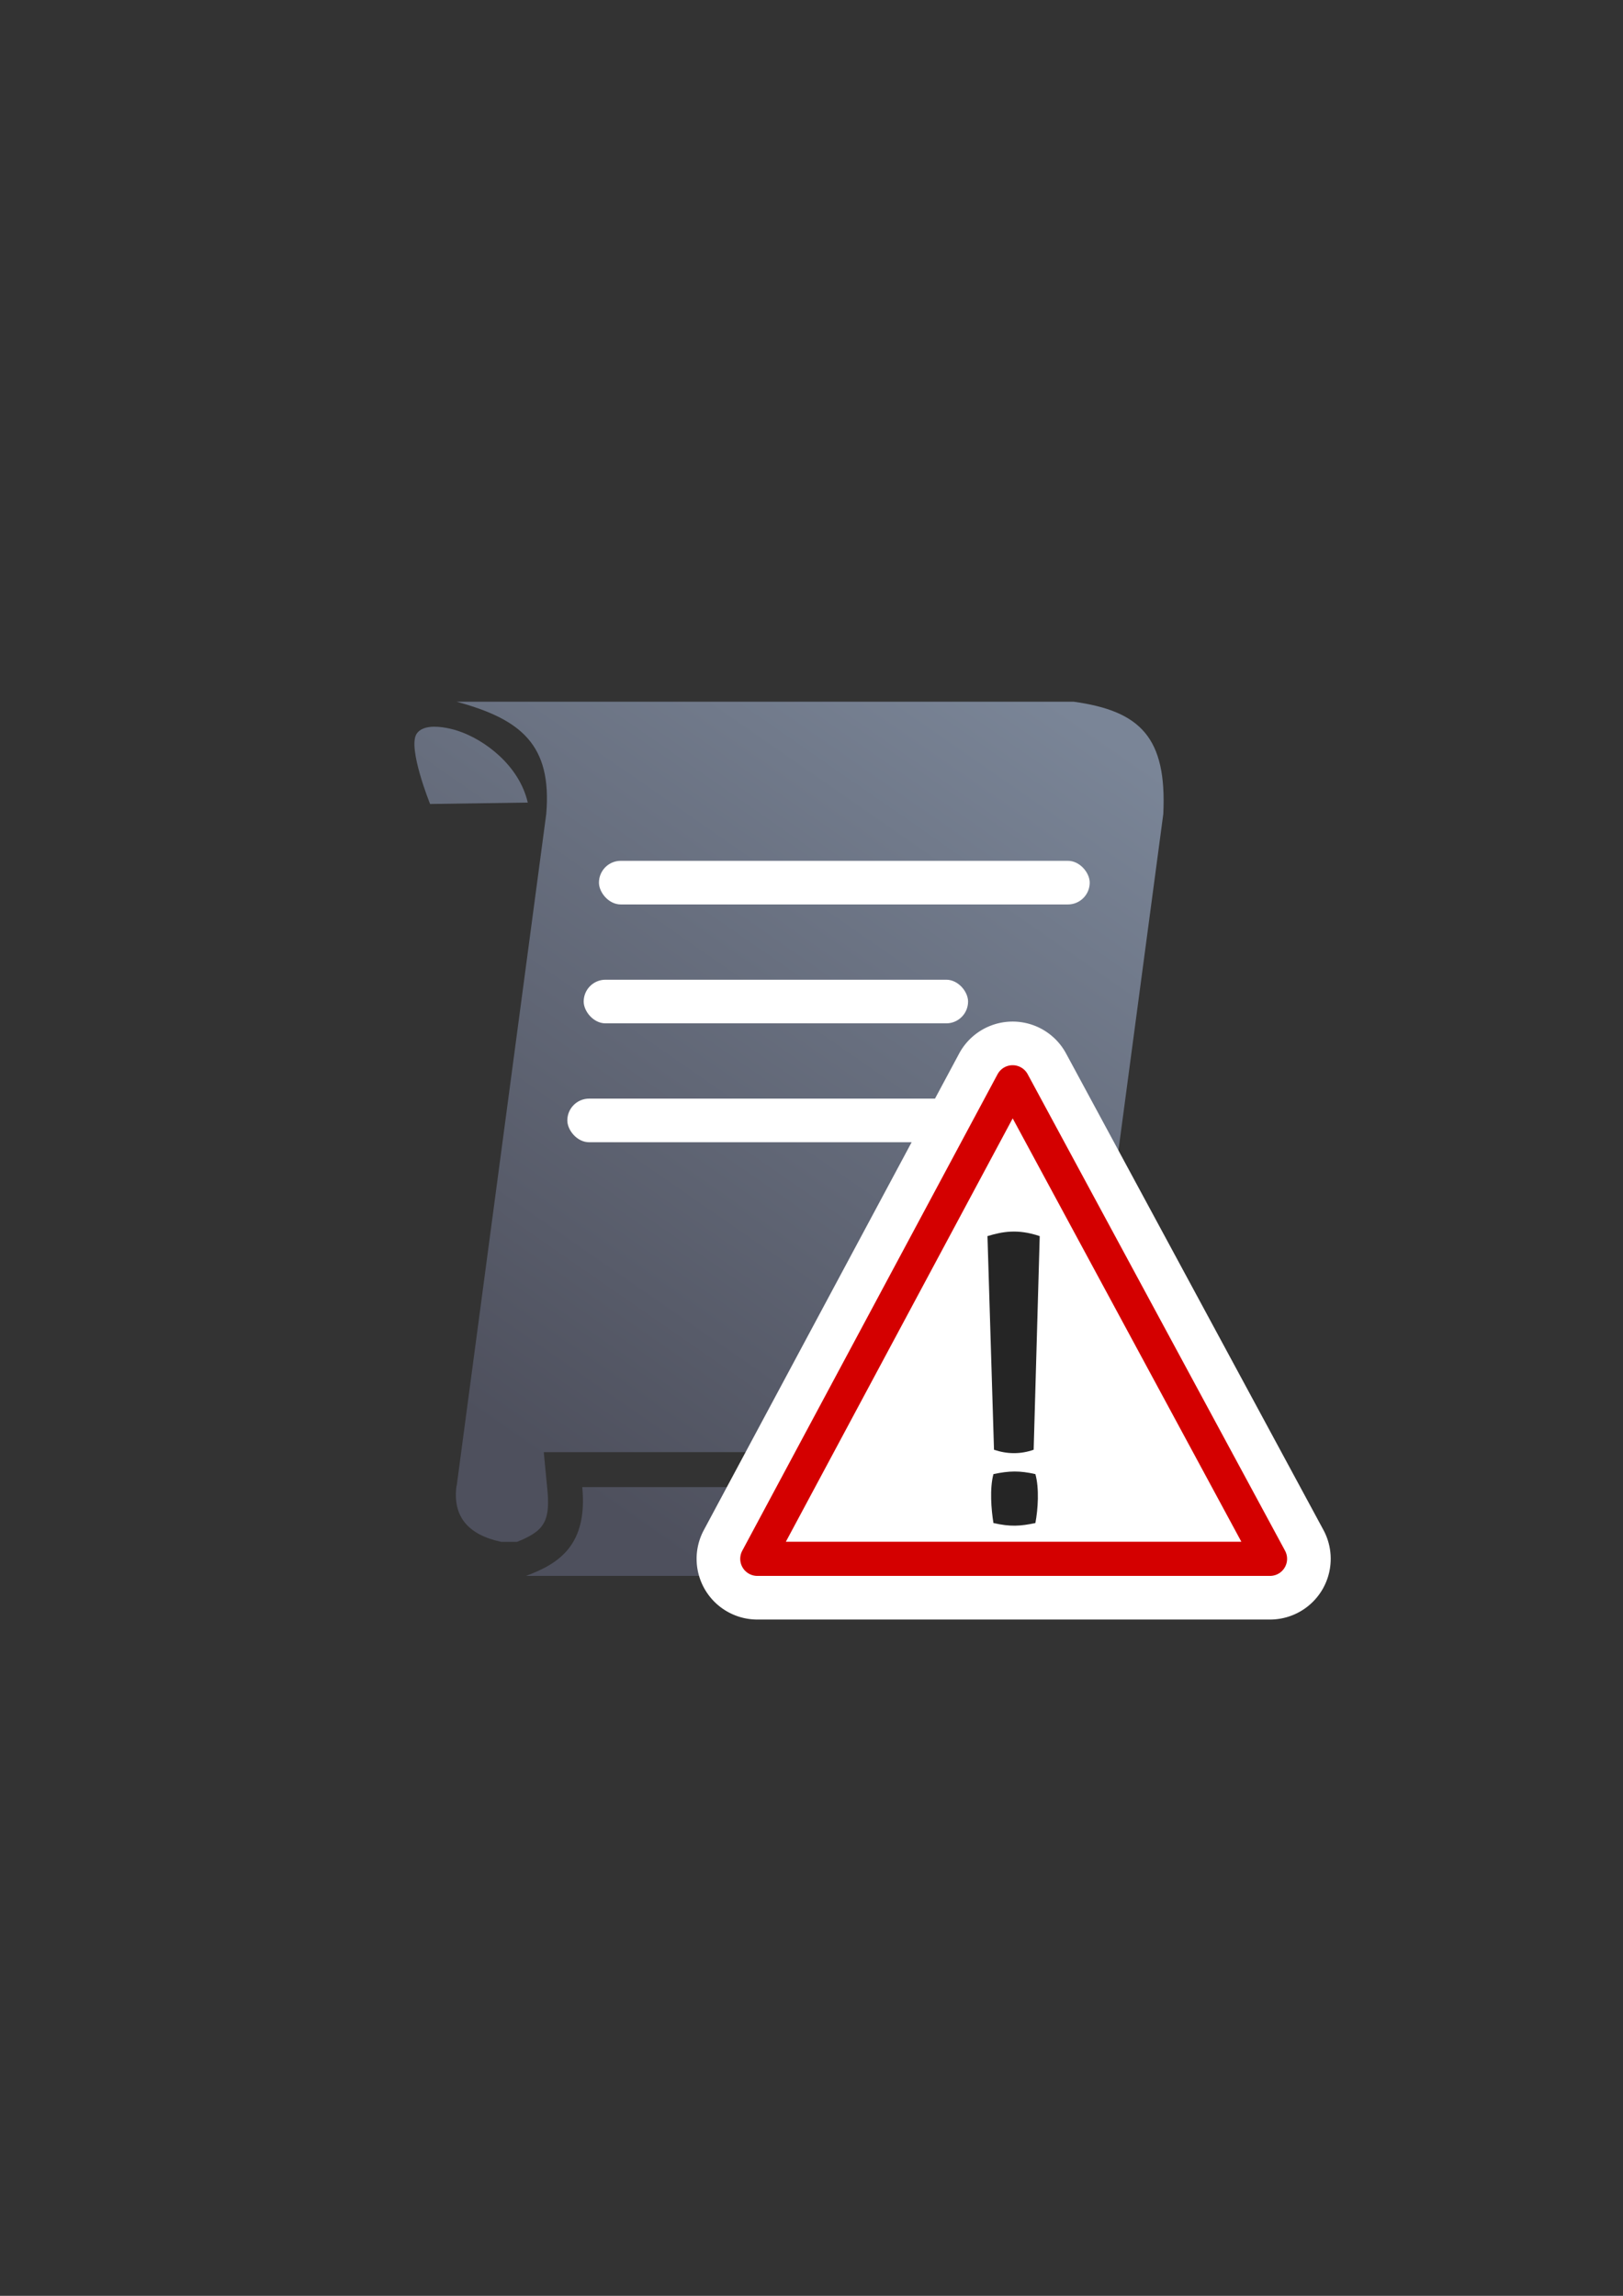 <?xml version="1.0" encoding="UTF-8" standalone="no"?>
<!-- Created with Inkscape (http://www.inkscape.org/) -->

<svg
   xmlns:dc="http://purl.org/dc/elements/1.1/"
   xmlns:cc="http://creativecommons.org/ns#"
   xmlns:rdf="http://www.w3.org/1999/02/22-rdf-syntax-ns#"
   xmlns:svg="http://www.w3.org/2000/svg"
   xmlns="http://www.w3.org/2000/svg"
   xmlns:xlink="http://www.w3.org/1999/xlink"
   xmlns:sodipodi="http://sodipodi.sourceforge.net/DTD/sodipodi-0.dtd"
   xmlns:inkscape="http://www.inkscape.org/namespaces/inkscape"
   width="210mm"
   height="297mm"
   viewBox="0 0 744.094 1052.362"
   id="svg2"
   version="1.1"
   inkscape:version="0.91 r13725"
   inkscape:export-xdpi="4"
   inkscape:export-ydpi="4"
   sodipodi:docname="script-warning.svg">
  <rect x="0" y="0" width="744.094" height="1052.362" fill="#333333" stroke="none"/>
  <defs
     id="defs4">
    <linearGradient
       id="linearGradient2224">
      <stop
         id="stop2226"
         offset="0"
         style="stop-color:#7c7c7c;stop-opacity:1;" />
      <stop
         id="stop2228"
         offset="1"
         style="stop-color:#b8b8b8;stop-opacity:1;" />
    </linearGradient>
    <linearGradient
       id="linearGradient15218">
      <stop
         id="stop15220"
         offset="0"
         style="stop-color:#eeeeef;stop-opacity:1;" />
      <stop
         id="stop2736"
         offset="0.599"
         style="stop-color:#d3d7cf;stop-opacity:1;" />
      <stop
         id="stop2738"
         offset="0.828"
         style="stop-color:#ffffff;stop-opacity:1;" />
      <stop
         id="stop15222"
         offset="1"
         style="stop-color:#d3d7cf;stop-opacity:1;" />
    </linearGradient>
    <pattern
       y="0"
       x="0"
       height="6"
       width="6"
       patternUnits="userSpaceOnUse"
       id="EMFhbasepattern" />
    <pattern
       y="0"
       x="0"
       height="6"
       width="6"
       patternUnits="userSpaceOnUse"
       id="EMFhbasepattern-5" />
    <linearGradient
       gradientTransform="translate(-17.4,-0.776)"
       inkscape:collect="always"
       xlink:href="#linearGradient4194"
       id="linearGradient4200"
       x1="262"
       y1="668.362"
       x2="502"
       y2="322.362"
       gradientUnits="userSpaceOnUse" />
    <linearGradient
       inkscape:collect="always"
       id="linearGradient4194">
      <stop
         style="stop-color:#4e505d;stop-opacity:1;"
         offset="0"
         id="stop4196" />
      <stop
         style="stop-color:#7a8597;stop-opacity:1"
         offset="1"
         id="stop4198" />
    </linearGradient>
  </defs>
  <sodipodi:namedview
     id="base"
     pagecolor="#ffffff"
     bordercolor="#666666"
     borderopacity="1.0"
     inkscape:pageopacity="0.0"
     inkscape:pageshadow="2"
     inkscape:zoom="0.5"
     inkscape:cx="454.49146"
     inkscape:cy="487.98097"
     inkscape:document-units="px"
     inkscape:current-layer="layer1"
     showgrid="false"
     showguides="true"
     inkscape:guide-bbox="true"
     inkscape:window-width="1366"
     inkscape:window-height="721"
     inkscape:window-x="-4"
     inkscape:window-y="-4"
     inkscape:window-maximized="1">
    <sodipodi:guide
       position="560,730"
       orientation="0,1"
       id="guide3338" />
    <sodipodi:guide
       position="560,330"
       orientation="0,1"
       id="guide3340" />
    <sodipodi:guide
       position="190,475"
       orientation="1,0"
       id="guide3344" />
    <sodipodi:guide
       position="590,451"
       orientation="1,0"
       id="guide3346" />
    <inkscape:grid
       type="xygrid"
       id="grid3440" />
  </sodipodi:namedview>
  <g
     inkscape:label="Ebene 1"
     inkscape:groupmode="layer"
     id="layer1">
    <rect
       style="opacity:1;fill:none;fill-opacity:1;stroke:none;stroke-width:23;stroke-linecap:butt;stroke-linejoin:round;stroke-miterlimit:4;stroke-dasharray:none;stroke-opacity:1"
       id="rect4160-2"
       width="385.349"
       height="385.349"
       x="192.892"
       y="321.645" />
    <path
       inkscape:connector-curvature="0"
       style="fill:url(#linearGradient4200);fill-opacity:1;fill-rule:evenodd;stroke:none;stroke-width:1px;stroke-linecap:butt;stroke-linejoin:miter;stroke-opacity:1"
       d="m 209.293,321.643 c 29.524,8.024 43.826,19.686 41.148,51.438 l -41.062,307.971 -0.086,0 c -1.827,13.882 5.059,22.44 20.574,25.721 l 7.123,0 c 5.758,-2.241 9.304,-4.527 11.17,-6.918 2.012,-2.579 3.815,-6.289 2.822,-16.656 l -1.682,-17.566 245.033,0 39.006,-292.551 c 1.649,-34.951 -10.399,-47.18 -41.148,-51.438 l -282.898,0 z m -10.453,11.469 c -3.177,0.055 -6.219,0.844 -7.816,3.225 -4.261,6.349 6.156,32.195 6.156,32.195 l 44.783,-0.648 c -3.903,-16.977 -19.75,-28.889 -32.156,-32.92 0,0 -5.672,-1.943 -10.967,-1.852 z m 68.107,348.557 c 2.511,26.219 -10.285,35.015 -25.818,40.693 l 289.156,0 c 21.807,-5.724 22.882,-22.341 20.654,-40.693 l -283.992,0 z"
       id="path4153" />
    <rect
       style="color:#252525;clip-rule:nonzero;display:inline;overflow:visible;visibility:visible;opacity:1;isolation:auto;mix-blend-mode:normal;color-interpolation:sRGB;color-interpolation-filters:linearRGB;solid-color:#252525;solid-opacity:1;fill:#ffffff;fill-opacity:1;fill-rule:nonzero;stroke:none;stroke-width:23;stroke-linecap:butt;stroke-linejoin:round;stroke-miterlimit:4;stroke-dasharray:none;stroke-dashoffset:0;stroke-opacity:1;color-rendering:auto;image-rendering:auto;shape-rendering:auto;text-rendering:auto;enable-background:accumulate"
       id="rect4202"
       width="225"
       height="20"
       x="274.6"
       y="394.586"
       ry="10" />
    <rect
       style="color:#252525;clip-rule:nonzero;display:inline;overflow:visible;visibility:visible;opacity:1;isolation:auto;mix-blend-mode:normal;color-interpolation:sRGB;color-interpolation-filters:linearRGB;solid-color:#252525;solid-opacity:1;fill:#ffffff;fill-opacity:1;fill-rule:nonzero;stroke:none;stroke-width:23;stroke-linecap:butt;stroke-linejoin:round;stroke-miterlimit:4;stroke-dasharray:none;stroke-dashoffset:0;stroke-opacity:1;color-rendering:auto;image-rendering:auto;shape-rendering:auto;text-rendering:auto;enable-background:accumulate"
       id="rect4202-2"
       width="176.23"
       height="20"
       x="267.6"
       y="449.086"
       ry="10" />
    <rect
       ry="10"
       y="503.586"
       x="260.1"
       height="20"
       width="227"
       id="rect4207"
       style="color:#252525;clip-rule:nonzero;display:inline;overflow:visible;visibility:visible;opacity:1;isolation:auto;mix-blend-mode:normal;color-interpolation:sRGB;color-interpolation-filters:linearRGB;solid-color:#252525;solid-opacity:1;fill:#ffffff;fill-opacity:1;fill-rule:nonzero;stroke:none;stroke-width:23;stroke-linecap:butt;stroke-linejoin:round;stroke-miterlimit:4;stroke-dasharray:none;stroke-dashoffset:0;stroke-opacity:1;color-rendering:auto;image-rendering:auto;shape-rendering:auto;text-rendering:auto;enable-background:accumulate" />
    <rect
       style="opacity:1;fill:none;fill-opacity:1;stroke:none;stroke-width:23;stroke-linecap:butt;stroke-linejoin:round;stroke-miterlimit:4;stroke-dasharray:none;stroke-opacity:1"
       id="rect4160"
       width="385.349"
       height="385.349"
       x="210.292"
       y="322.421" />
    <path
       style="color:#000000;font-style:normal;font-variant:normal;font-weight:normal;font-stretch:normal;font-size:medium;line-height:normal;font-family:sans-serif;text-indent:0;text-align:start;text-decoration:none;text-decoration-line:none;text-decoration-style:solid;text-decoration-color:#000000;letter-spacing:normal;word-spacing:normal;text-transform:none;direction:ltr;block-progression:tb;writing-mode:lr-tb;baseline-shift:baseline;text-anchor:start;white-space:normal;clip-rule:nonzero;display:inline;overflow:visible;visibility:visible;opacity:1;isolation:auto;mix-blend-mode:normal;color-interpolation:sRGB;color-interpolation-filters:linearRGB;solid-color:#000000;solid-opacity:1;fill:#d40000;fill-opacity:1;fill-rule:evenodd;stroke:#ffffff;stroke-width:40;stroke-linecap:butt;stroke-linejoin:round;stroke-miterlimit:4;stroke-dasharray:none;stroke-dashoffset:0;stroke-opacity:1;color-rendering:auto;image-rendering:auto;shape-rendering:auto;text-rendering:auto;enable-background:accumulate"
       d="m 464.062,488.273 a 7.836,7.836 0 0 0 -6.713,4.131 L 340.299,710.836 a 7.836,7.836 0 0 0 6.906,11.535 l 235.051,0 a 7.836,7.836 0 0 0 6.893,-11.559 l -118,-218.432 a 7.836,7.836 0 0 0 -7.086,-4.107 z m 0.221,24.367 104.836,194.061 -208.826,0 103.99,-194.061 z"
       id="path4161"
       inkscape:connector-curvature="0" />
    <path
       sodipodi:nodetypes="cccc"
       inkscape:connector-curvature="0"
       id="path4168"
       d="m 347.205,714.536 235.051,0 -118.001,-218.431 z"
       style="fill:#ffffff;fill-rule:evenodd;stroke:#d40000;stroke-width:15.67px;stroke-linecap:butt;stroke-linejoin:round;stroke-opacity:1" />
    <path
       sodipodi:nodetypes="cccccccccc"
       inkscape:connector-curvature="0"
       id="path4164"
       style="font-style:normal;font-weight:normal;font-size:439.67px;line-height:125%;font-family:sans-serif;letter-spacing:0px;word-spacing:0px;opacity:1;fill:#252525;fill-opacity:1;stroke:none;stroke-width:9.768;stroke-linecap:butt;stroke-linejoin:miter;stroke-miterlimit:4;stroke-dasharray:none;stroke-opacity:1"
       d="m 476.681,566.615 -2.781,97.924 c -6.061,2.122 -12.122,2.043 -18.183,0 l -2.995,-97.924 c 6.676,-1.999 13.699,-3.469 23.959,0 z m -1.985,131.514 c -6.906,1.47 -11.525,1.764 -19.239,0 -1.005,-6.219 -1.779,-15.738 0,-22.412 7.273,-1.584 12.201,-1.62 19.239,0 1.81,6.546 1.206,16.029 0,22.412 z" />
  </g>
</svg>
